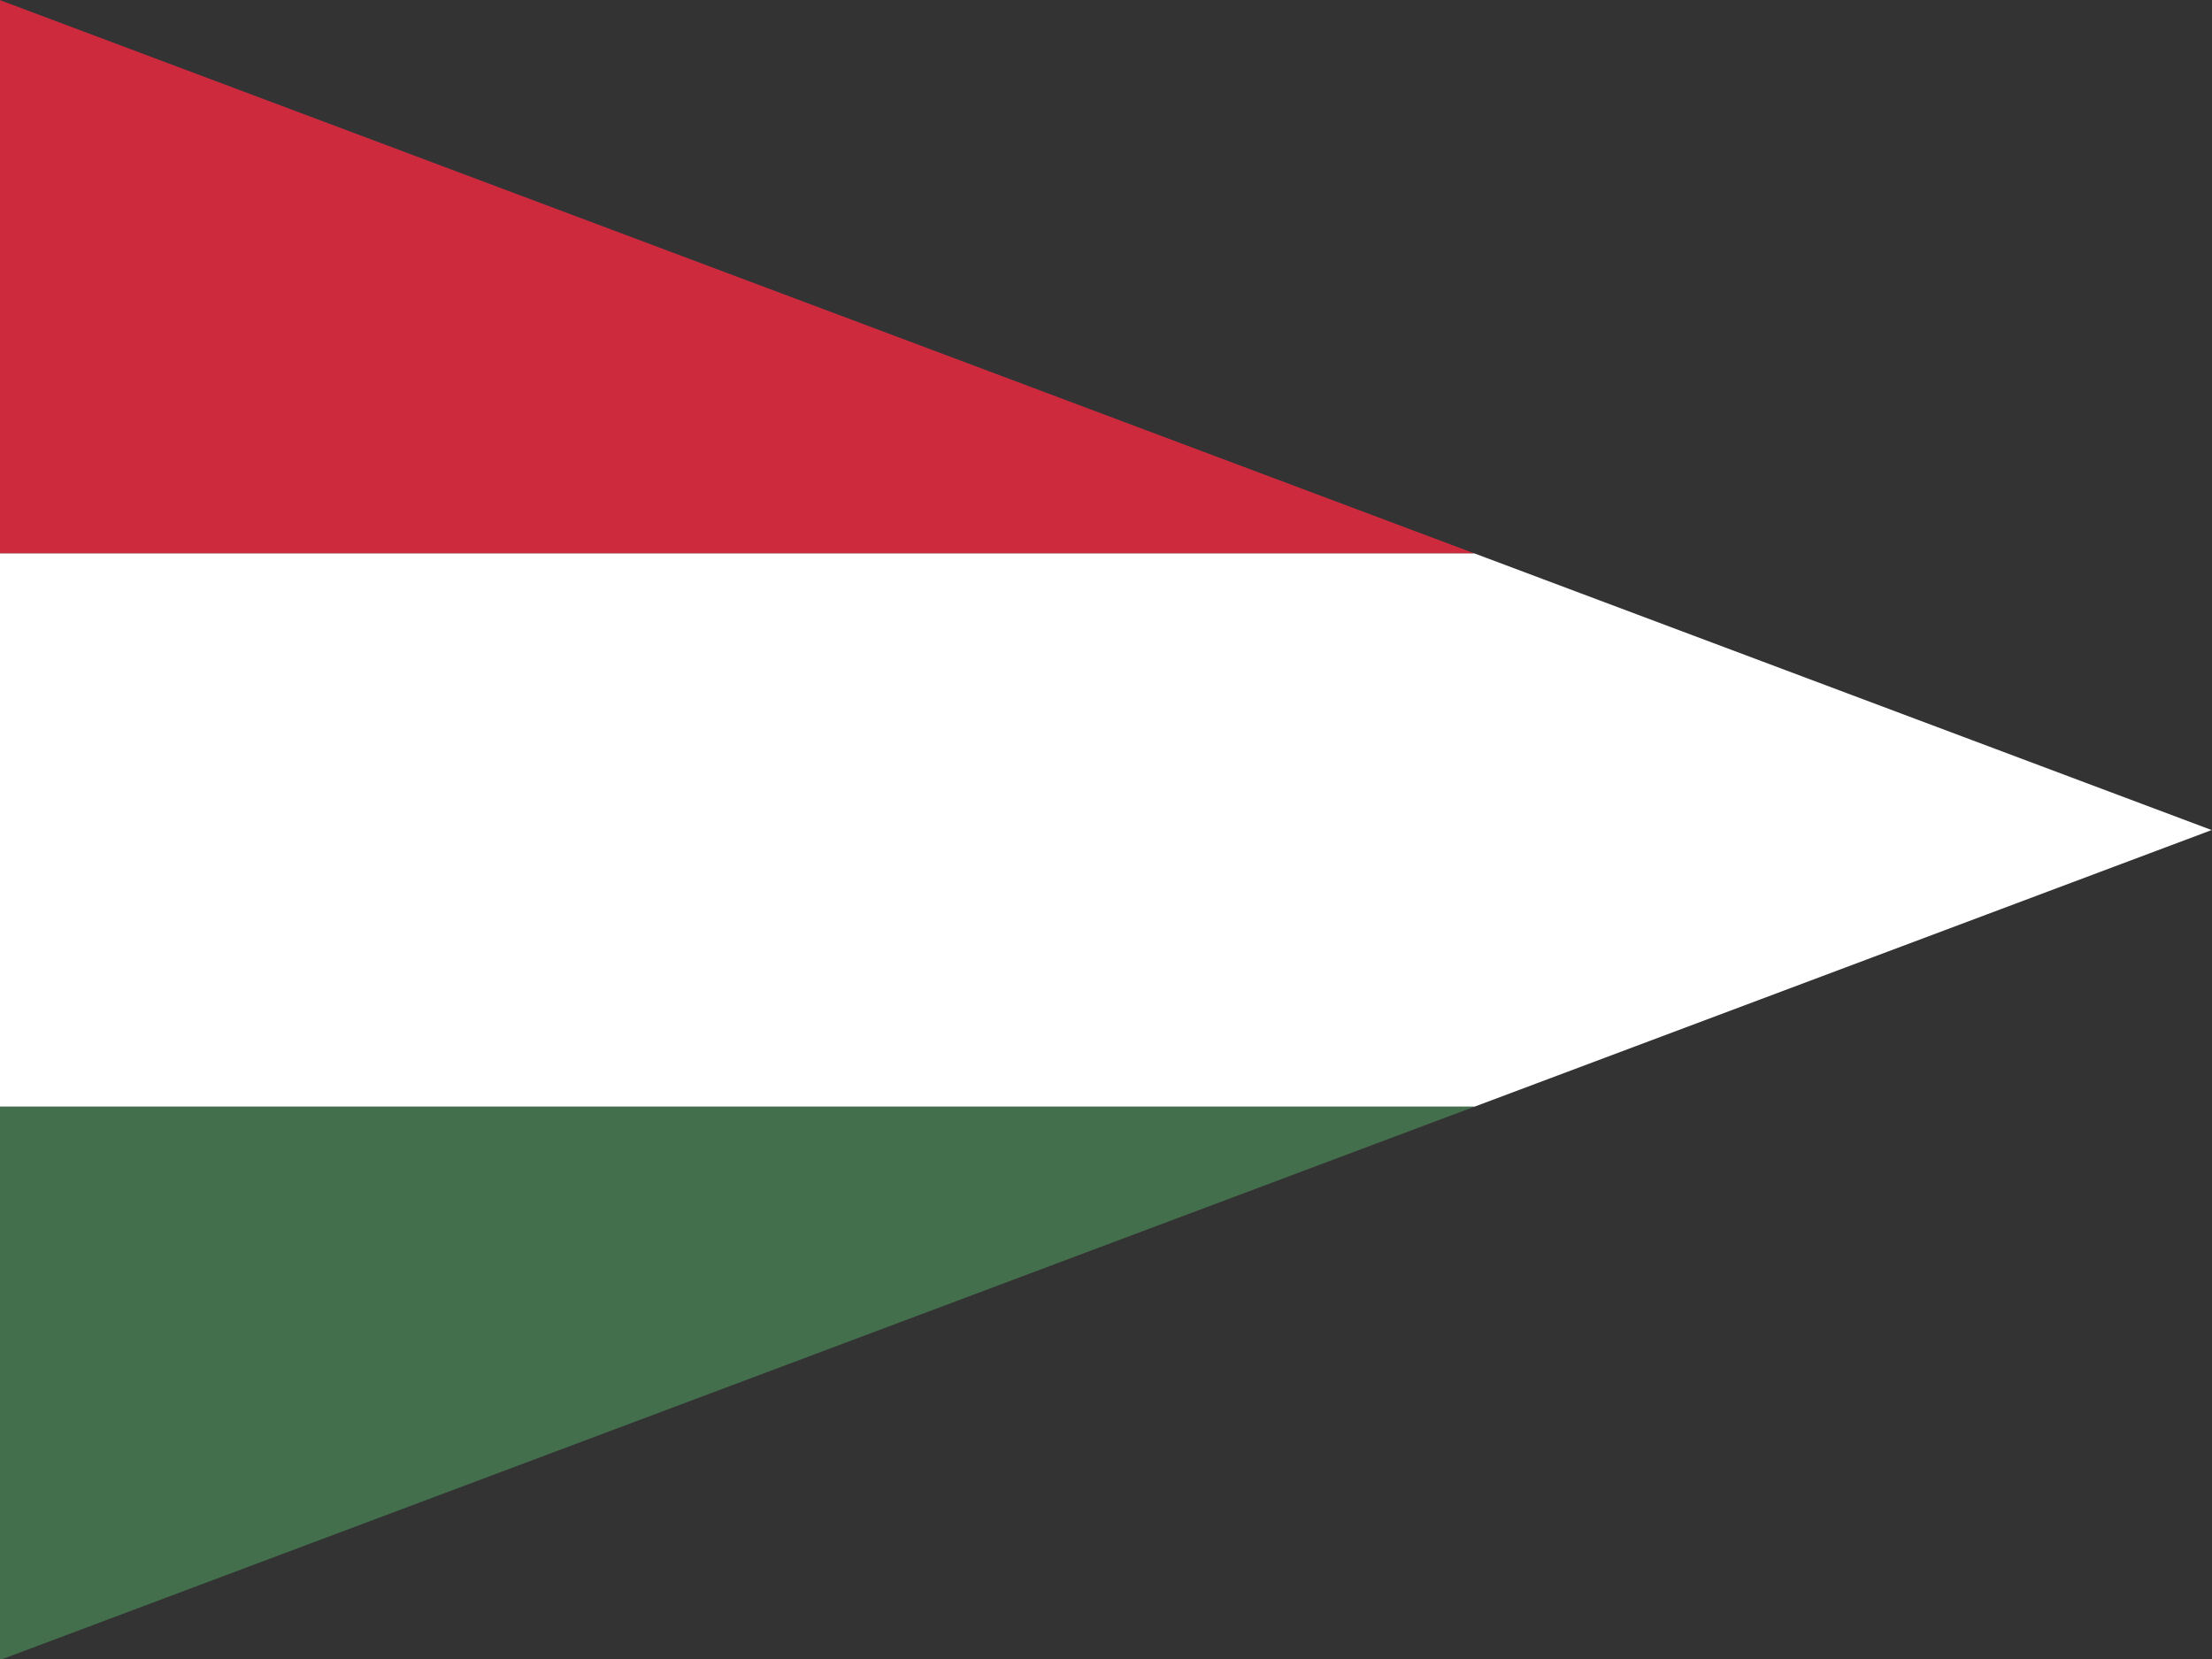 <svg xmlns:rdf="http://www.w3.org/1999/02/22-rdf-syntax-ns#" xmlns="http://www.w3.org/2000/svg" height="600" width="800" version="1.0" xmlns:cc="http://creativecommons.org/ns#" xmlns:dc="http://purl.org/dc/elements/1.1/">
 <rect width="100%" height="100%" fill="#333333" stroke="none"/>
 <g transform="matrix(1.2,0,0,1.2,1357.87,748.059)"></g>
 <g fill="#0f0" transform="matrix(1.2,0,0,1.2,1357.87,748.059)"></g>
 <g transform="matrix(1.2,0,0,1.2,1426.44,87.043)"></g>
 <g fill="#0f0" transform="matrix(1.2,0,0,1.2,1426.44,87.043)"></g>
 <g transform="matrix(.711 0 0 .667 0 -101.575)" fill-rule="evenodd">
  <path d="m0 152.362v300h750l-750-300z" fill="#cd2a3e"/>
  <path d="m0 452.362v300h750l375-150-375-150h-750z" fill="#fff"/>
  <path d="m0 752.362v300l750-300h-750z" fill="#436f4d"/>
 </g>
</svg>
